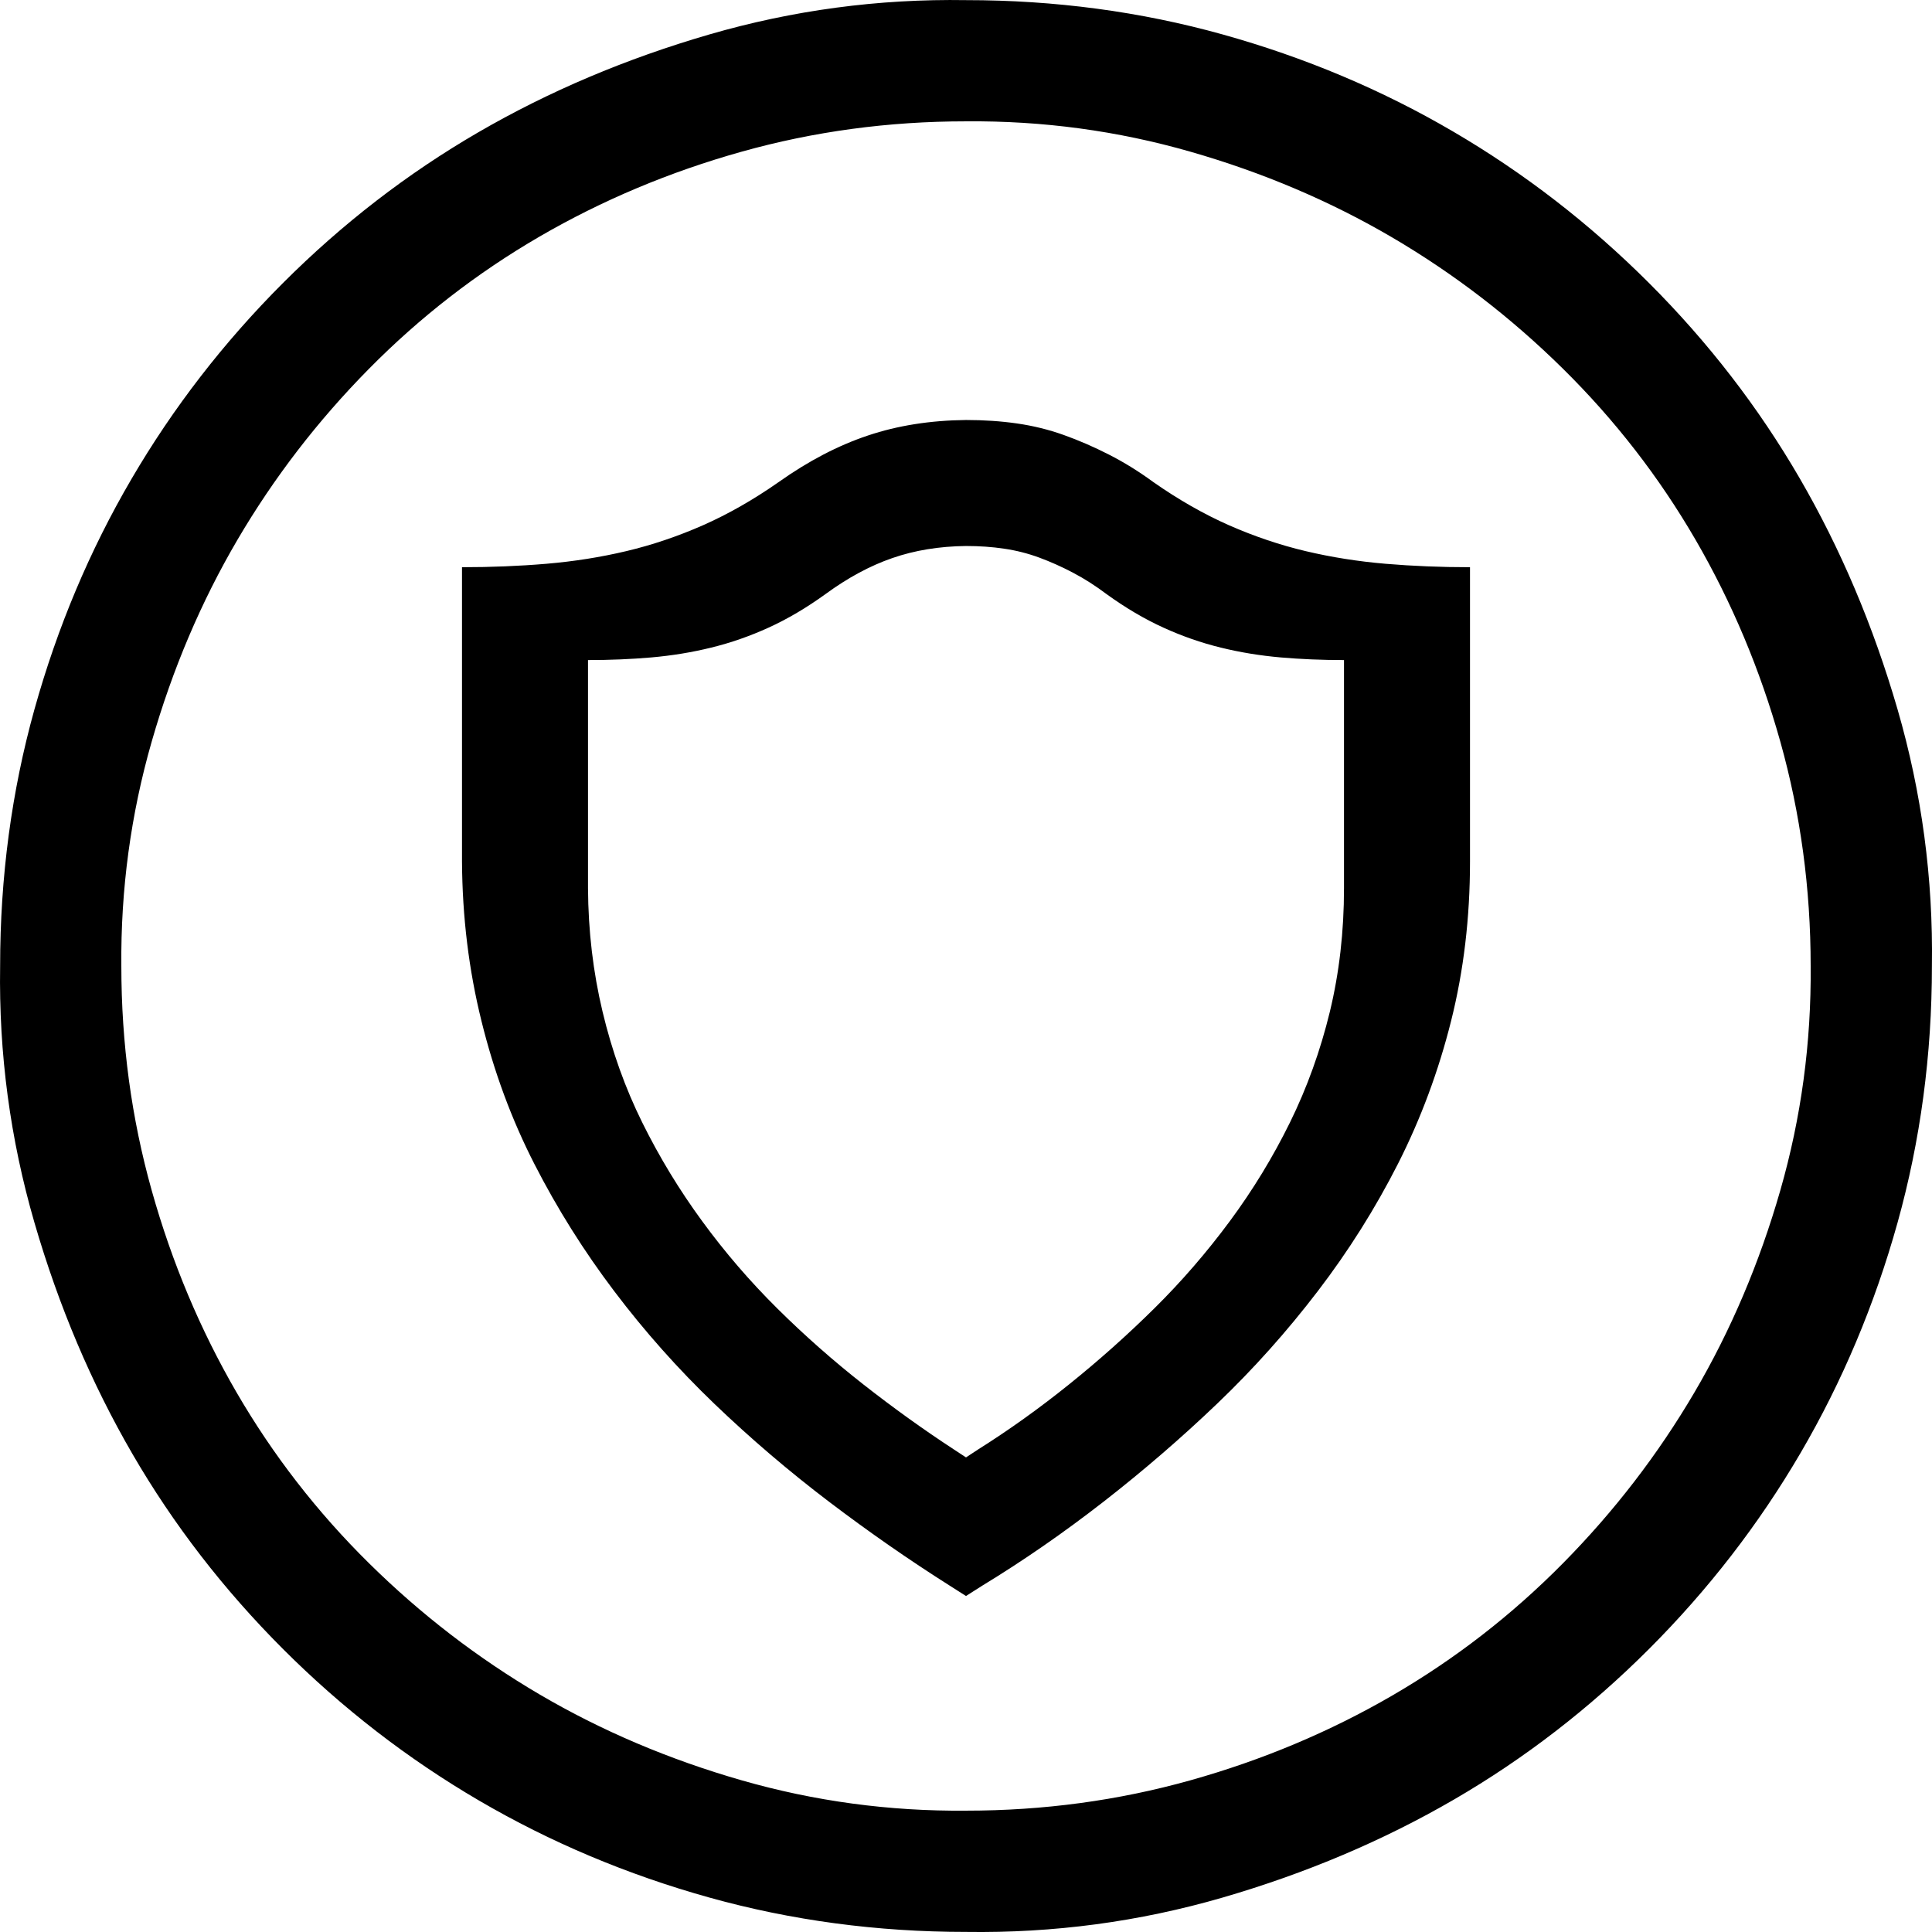 <svg width="46" height="46" viewBox="0 0 46 46" fill="none" xmlns="http://www.w3.org/2000/svg">
<path fill-rule="evenodd" clip-rule="evenodd" d="M29.11 0.82C27.154 0.275 25.117 0.003 23 0.003C20.915 -0.03 18.878 0.243 16.89 0.82C14.901 1.398 13.065 2.176 11.381 3.154C9.697 4.132 8.149 5.327 6.738 6.738C5.327 8.149 4.124 9.705 3.13 11.405C2.135 13.105 1.366 14.933 0.82 16.89C0.275 18.846 0.003 20.883 0.003 23C-0.03 25.085 0.243 27.122 0.82 29.11C1.398 31.099 2.176 32.935 3.154 34.619C4.132 36.303 5.327 37.85 6.738 39.262C8.149 40.673 9.705 41.876 11.405 42.87C13.105 43.864 14.933 44.634 16.89 45.18C18.846 45.725 20.883 45.998 23 45.998C25.085 46.029 27.122 45.757 29.11 45.18C31.099 44.602 32.935 43.824 34.619 42.846C36.303 41.868 37.85 40.673 39.262 39.262C40.673 37.85 41.876 36.295 42.87 34.595C43.864 32.895 44.634 31.067 45.18 29.11C45.725 27.154 45.998 25.117 45.998 23C46.029 20.915 45.757 18.878 45.18 16.89C44.602 14.901 43.824 13.065 42.846 11.381C41.868 9.697 40.673 8.149 39.262 6.738C37.85 5.327 36.295 4.124 34.595 3.13C32.895 2.135 31.067 1.366 29.11 0.82ZM28.34 42.389C26.624 42.87 24.844 43.111 23 43.111C21.172 43.127 19.392 42.886 17.66 42.389C15.928 41.892 14.324 41.21 12.848 40.344C11.373 39.478 10.018 38.436 8.783 37.217C7.548 35.998 6.498 34.643 5.632 33.152C4.766 31.66 4.092 30.056 3.611 28.34C3.13 26.624 2.889 24.844 2.889 23C2.873 21.172 3.114 19.392 3.611 17.66C4.108 15.928 4.79 14.324 5.656 12.848C6.522 11.373 7.564 10.018 8.783 8.783C10.002 7.548 11.357 6.498 12.848 5.632C14.34 4.766 15.944 4.092 17.66 3.611C19.376 3.13 21.156 2.889 23 2.889C24.828 2.873 26.608 3.114 28.34 3.611C30.072 4.108 31.676 4.79 33.152 5.656C34.627 6.522 35.982 7.564 37.217 8.783C38.452 10.002 39.502 11.357 40.368 12.848C41.234 14.34 41.908 15.944 42.389 17.66C42.87 19.376 43.111 21.156 43.111 23C43.127 24.828 42.886 26.608 42.389 28.34C41.892 30.072 41.21 31.676 40.344 33.152C39.478 34.627 38.436 35.982 37.217 37.217C35.998 38.452 34.643 39.502 33.152 40.368C31.66 41.234 30.056 41.908 28.34 42.389ZM23 10C23.425 10 23.829 10.027 24.212 10.082C24.596 10.137 24.967 10.228 25.325 10.356C25.683 10.484 26.042 10.639 26.4 10.822C26.758 11.004 27.113 11.223 27.462 11.479C28.062 11.899 28.663 12.241 29.262 12.506C29.863 12.77 30.471 12.976 31.087 13.122C31.704 13.268 32.337 13.368 32.987 13.423C33.638 13.478 34.308 13.505 35 13.505V20.515C35 21.848 34.85 23.112 34.55 24.308C34.25 25.504 33.829 26.636 33.288 27.704C32.746 28.772 32.108 29.785 31.375 30.743C30.642 31.702 29.846 32.592 28.988 33.413C28.129 34.235 27.225 35.015 26.275 35.755C25.325 36.494 24.363 37.16 23.387 37.754L23 38L22.613 37.754C21.646 37.142 20.688 36.476 19.738 35.755C18.788 35.033 17.879 34.258 17.012 33.427C16.146 32.596 15.35 31.702 14.625 30.743C13.9 29.785 13.267 28.776 12.725 27.717C12.183 26.659 11.762 25.522 11.463 24.308C11.162 23.094 11.008 21.83 11 20.515V13.505C11.692 13.505 12.363 13.478 13.012 13.423C13.662 13.368 14.296 13.268 14.912 13.122C15.529 12.976 16.137 12.77 16.738 12.506C17.337 12.241 17.938 11.899 18.538 11.479C19.246 10.977 19.954 10.607 20.663 10.37C21.371 10.132 22.15 10.009 23 10ZM23 13C23.319 13 23.622 13.021 23.909 13.064C24.197 13.106 24.475 13.177 24.744 13.276C25.012 13.375 25.281 13.495 25.55 13.637C25.819 13.778 26.084 13.948 26.347 14.146C26.797 14.471 27.247 14.737 27.697 14.942C28.147 15.147 28.603 15.306 29.066 15.419C29.528 15.533 30.003 15.61 30.491 15.653C30.978 15.695 31.481 15.716 32 15.716V21.149C32 22.182 31.887 23.162 31.663 24.089C31.438 25.015 31.122 25.893 30.716 26.72C30.309 27.548 29.831 28.333 29.281 29.076C28.731 29.819 28.134 30.509 27.491 31.145C26.847 31.782 26.169 32.387 25.456 32.96C24.744 33.533 24.022 34.049 23.291 34.509L23 34.7L22.709 34.509C21.984 34.035 21.266 33.519 20.553 32.96C19.841 32.401 19.159 31.8 18.509 31.156C17.859 30.512 17.262 29.819 16.719 29.076C16.175 28.333 15.7 27.552 15.294 26.731C14.887 25.91 14.572 25.03 14.347 24.089C14.122 23.148 14.006 22.168 14 21.149V15.716C14.519 15.716 15.022 15.695 15.509 15.653C15.997 15.61 16.472 15.533 16.934 15.419C17.397 15.306 17.853 15.147 18.303 14.942C18.753 14.737 19.203 14.471 19.653 14.146C20.184 13.757 20.716 13.47 21.247 13.287C21.778 13.103 22.363 13.007 23 13Z" fill="black"/>
</svg>
